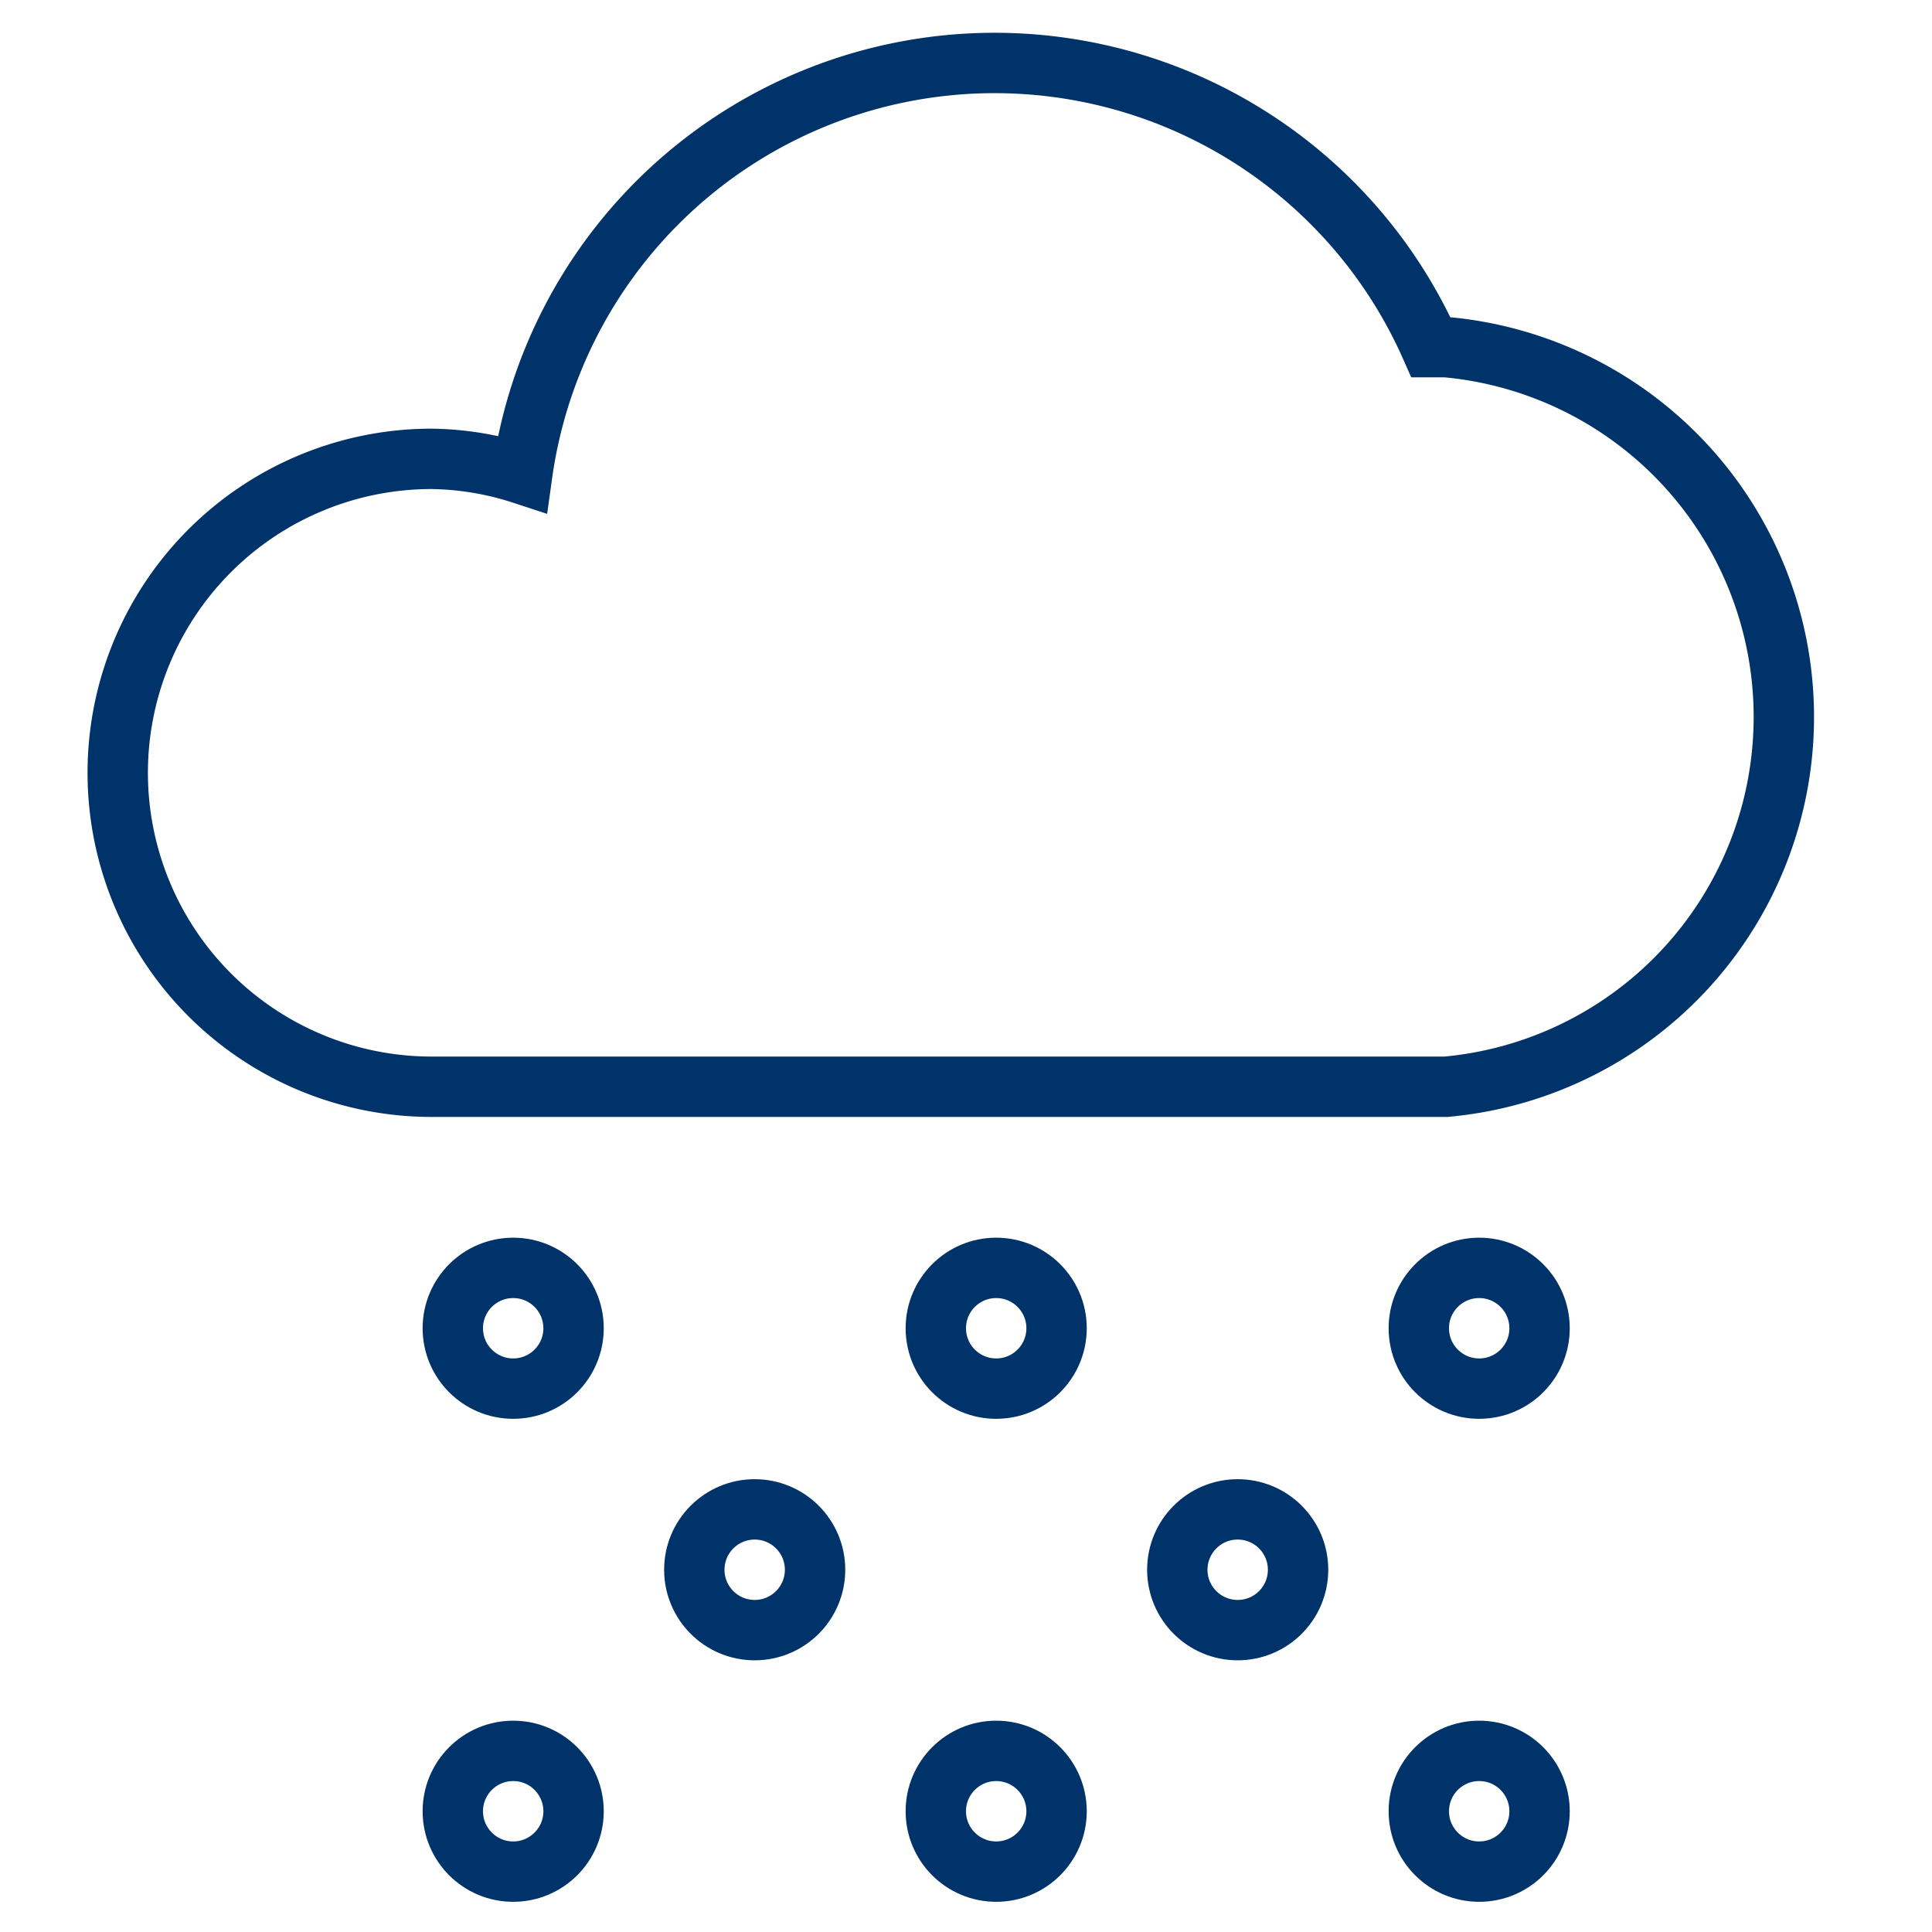 <?xml version="1.0" encoding="UTF-8"?>
<svg xmlns="http://www.w3.org/2000/svg" aria-describedby="desc" aria-labelledby="title" viewBox="0 0 64 64"><path fill="none" stroke="#003369" stroke-miterlimit="10" stroke-width="2" d="M47.9 11.5h-.5a15.8 15.8 0 0 0-30.1 4.2 10.1 10.1 0 0 0-3-.5 10.4 10.4 0 0 0 0 20.8h33.6a12.3 12.3 0 0 0 0-24.5z" data-name="layer2" style="stroke: #003369;"/><circle cx="17" cy="44" r="2" fill="none" stroke="#003369" stroke-miterlimit="10" stroke-width="2" data-name="layer1" style="stroke: #003369;"/><circle cx="25" cy="52" r="2" fill="none" stroke="#003369" stroke-miterlimit="10" stroke-width="2" data-name="layer1" style="stroke: #003369;"/><circle cx="33" cy="44" r="2" fill="none" stroke="#003369" stroke-miterlimit="10" stroke-width="2" data-name="layer1" style="stroke: #003369;"/><circle cx="49" cy="44" r="2" fill="none" stroke="#003369" stroke-miterlimit="10" stroke-width="2" data-name="layer1" style="stroke: #003369;"/><circle cx="41" cy="52" r="2" fill="none" stroke="#003369" stroke-miterlimit="10" stroke-width="2" data-name="layer1" style="stroke: #003369;"/><circle cx="17" cy="60" r="2" fill="none" stroke="#003369" stroke-miterlimit="10" stroke-width="2" data-name="layer1" style="stroke: #003369;"/><circle cx="33" cy="60" r="2" fill="none" stroke="#003369" stroke-miterlimit="10" stroke-width="2" data-name="layer1" style="stroke: #003369;"/><circle cx="49" cy="60" r="2" fill="none" stroke="#003369" stroke-miterlimit="10" stroke-width="2" data-name="layer1" style="stroke: #003369;"/></svg>
